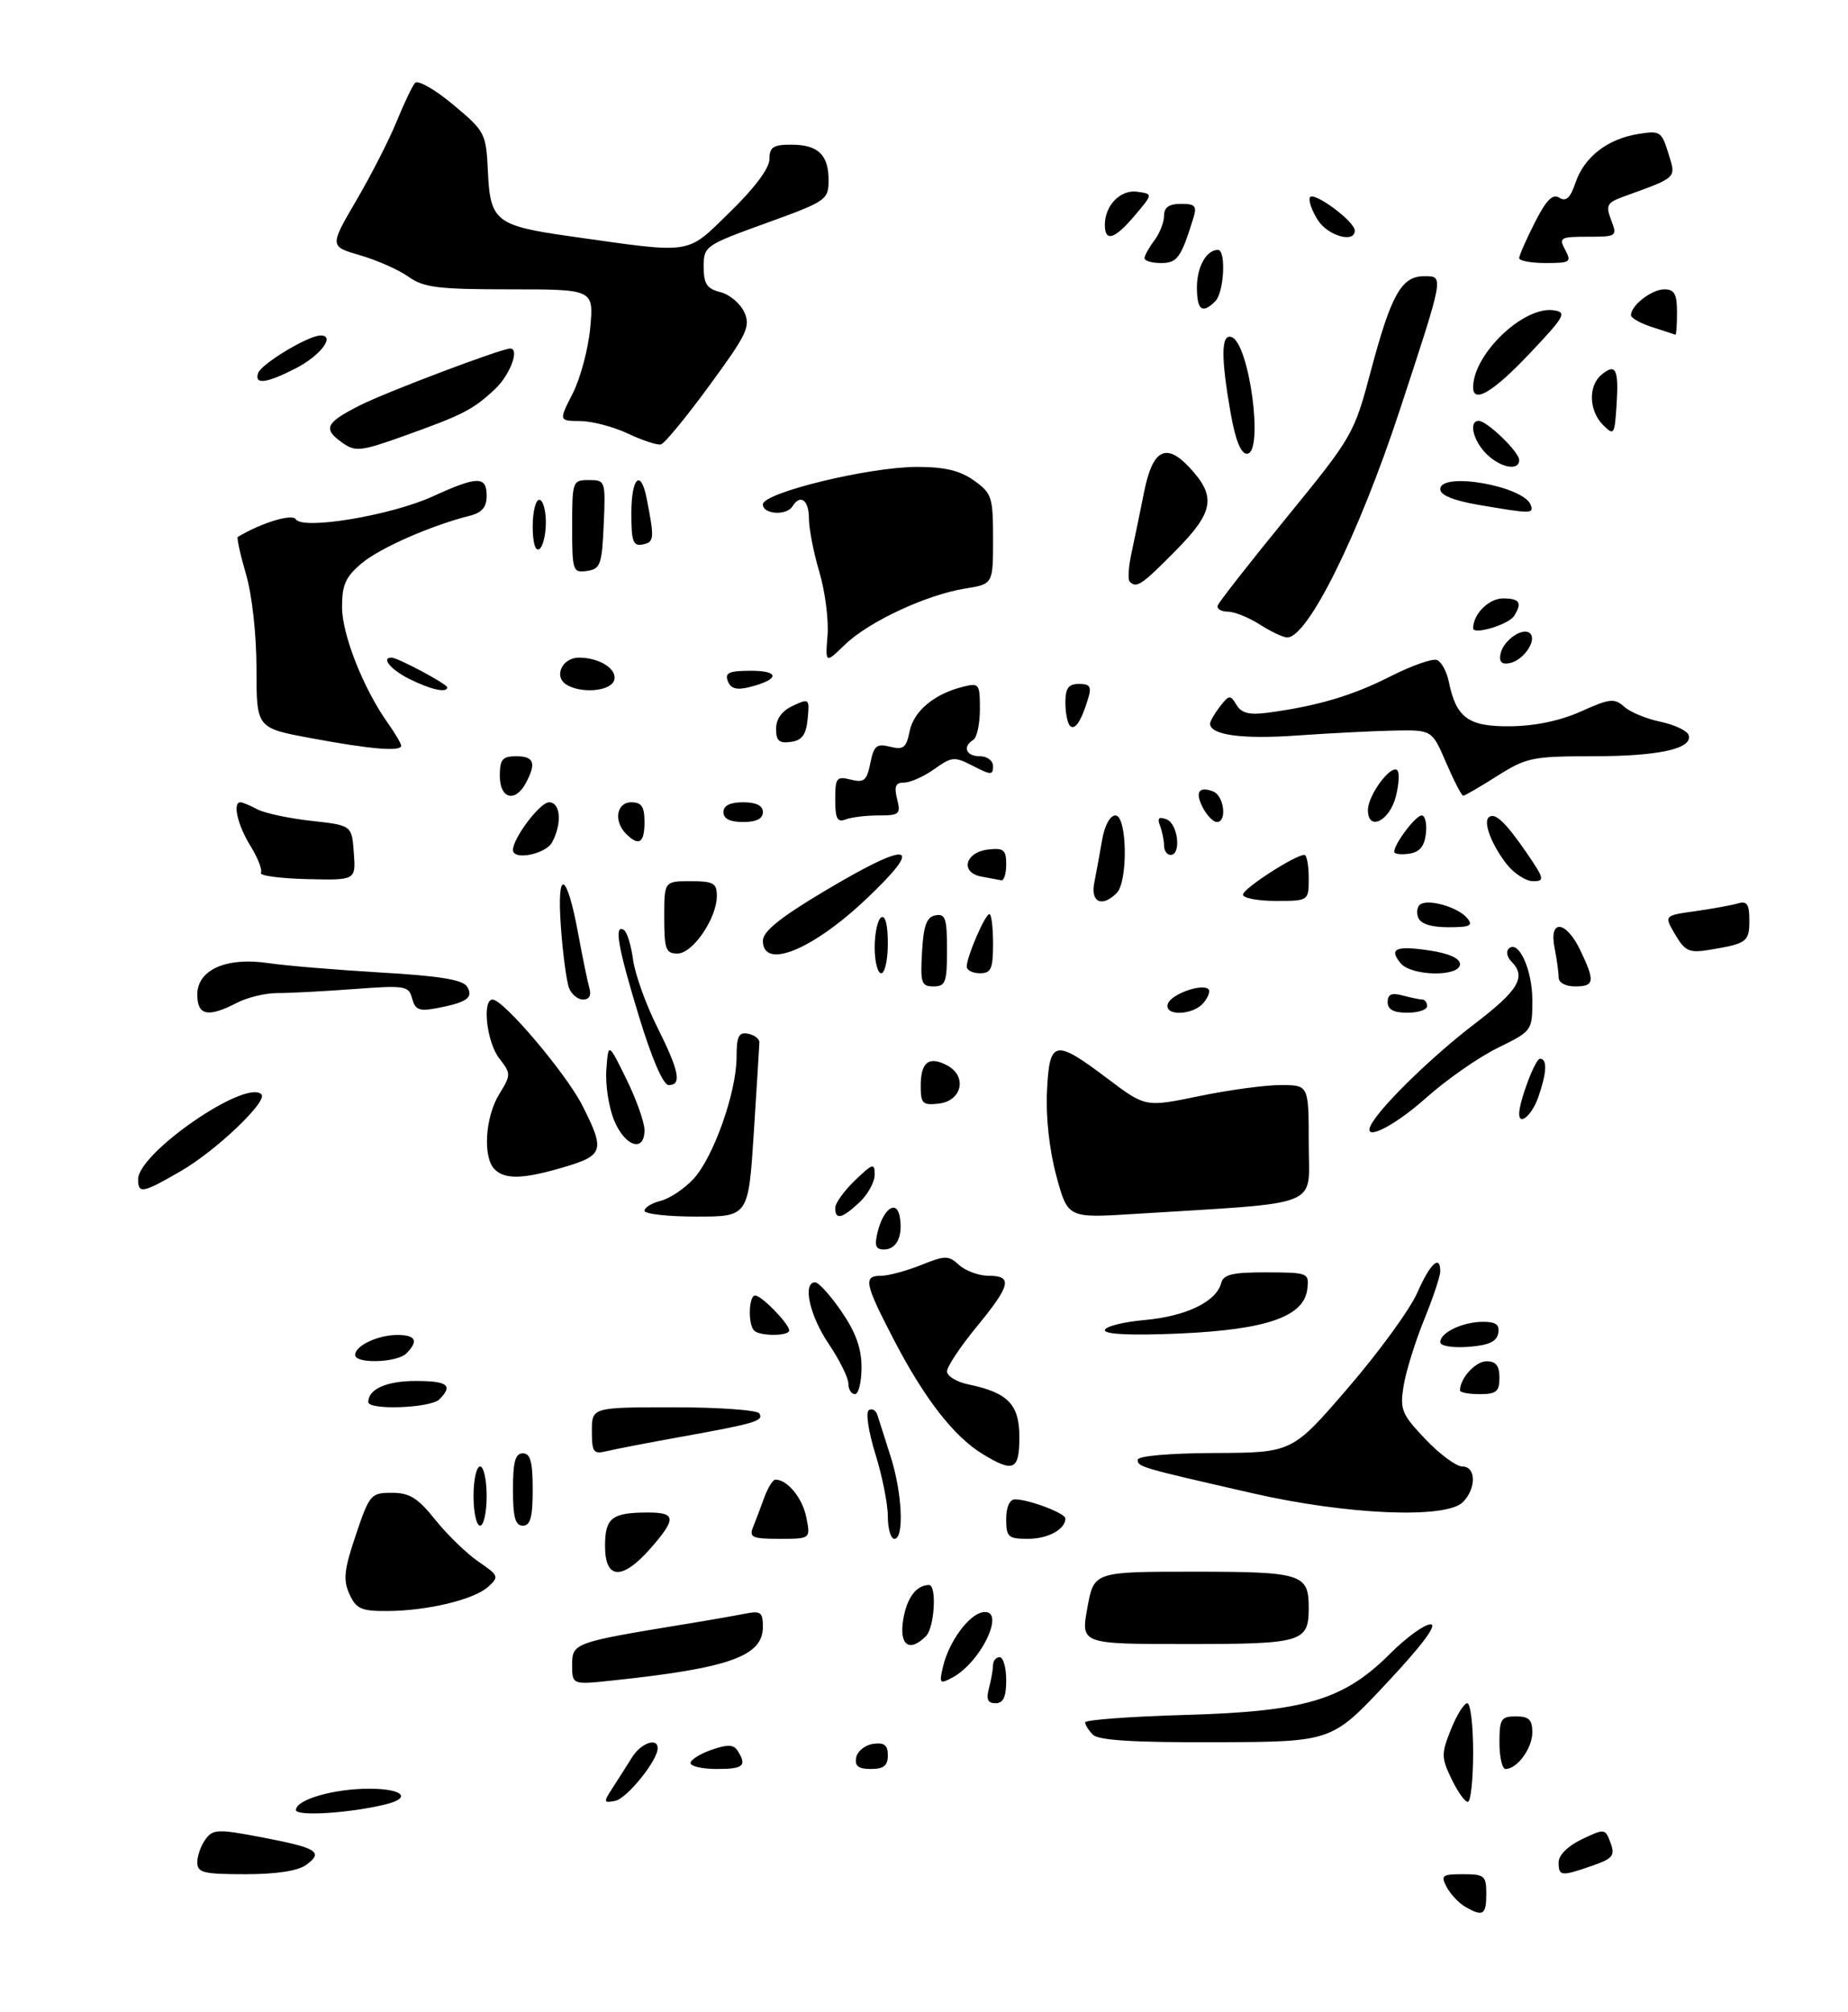 <?xml version="1.0" encoding="UTF-8" standalone="no"?>
<!DOCTYPE svg PUBLIC "-//W3C//DTD SVG 1.1//EN" "http://www.w3.org/Graphics/SVG/1.1/DTD/svg11.dtd" >
<svg xmlns="http://www.w3.org/2000/svg" xmlns:xlink="http://www.w3.org/1999/xlink" version="1.1" viewBox="0 0 281 306">
 <g >
 <path fill="currentColor"
d=" M 222.76 289.93 C 221.81 289.37 220.55 288.03 219.98 286.96 C 219.03 285.19 219.27 285.00 222.46 285.00 C 225.73 285.00 226.00 285.23 226.00 288.00 C 226.00 291.21 225.49 291.52 222.76 289.93 Z  M 30.00 283.19 C 30.00 282.20 30.56 280.62 31.25 279.69 C 32.39 278.14 33.12 278.11 39.81 279.39 C 48.24 281.00 49.24 281.62 46.56 283.58 C 45.30 284.50 42.04 285.00 37.31 285.00 C 30.92 285.00 30.00 284.77 30.00 283.19 Z  M 237.00 283.19 C 237.00 282.09 238.41 280.70 240.53 279.69 C 244.00 278.03 244.08 278.04 244.89 280.23 C 245.61 282.17 245.25 282.62 242.11 283.71 C 237.37 285.36 237.00 285.33 237.00 283.19 Z  M 45.00 275.24 C 45.00 273.66 50.71 272.00 56.15 272.00 C 61.20 272.00 62.68 273.36 58.71 274.36 C 53.32 275.71 45.00 276.24 45.00 275.24 Z  M 93.16 271.86 C 94.00 270.56 95.32 268.49 96.09 267.25 C 97.45 265.06 100.00 264.15 100.00 265.85 C 100.00 267.72 95.31 273.51 93.53 273.85 C 91.76 274.19 91.73 274.06 93.16 271.86 Z  M 220.70 270.49 C 219.15 267.26 219.15 266.67 220.62 262.99 C 221.50 260.80 222.62 259.00 223.11 259.00 C 223.60 259.00 224.00 262.38 224.00 266.50 C 224.00 270.62 223.63 274.00 223.19 274.00 C 222.74 274.00 221.62 272.42 220.70 270.49 Z  M 105.00 268.10 C 105.00 267.60 106.43 266.70 108.18 266.09 C 110.64 265.23 111.55 265.26 112.17 266.24 C 113.61 268.51 113.05 269.00 109.00 269.00 C 106.80 269.00 105.00 268.59 105.00 268.10 Z  M 130.19 267.25 C 130.37 266.29 131.53 265.36 132.76 265.18 C 134.46 264.94 135.00 265.36 135.00 266.93 C 135.00 268.49 134.36 269.00 132.43 269.00 C 130.52 269.00 129.94 268.55 130.19 267.25 Z  M 228.00 265.00 C 228.00 261.40 228.25 261.00 230.50 261.00 C 232.48 261.00 233.00 261.50 233.00 263.43 C 233.00 265.85 230.70 269.00 228.93 269.00 C 228.42 269.00 228.00 267.20 228.00 265.00 Z  M 166.20 263.80 C 165.54 263.14 165.00 262.29 165.00 261.91 C 165.00 261.53 171.86 261.02 180.25 260.78 C 198.49 260.26 204.33 258.51 211.41 251.43 C 213.85 248.99 216.60 247.00 217.53 247.00 C 218.62 247.00 216.25 250.18 210.86 255.93 C 202.50 264.87 202.50 264.87 184.95 264.93 C 172.56 264.98 167.05 264.65 166.20 263.80 Z  M 150.37 256.75 C 150.70 255.51 150.98 253.94 150.99 253.25 C 150.99 252.56 151.45 252.00 152.00 252.00 C 152.55 252.00 153.00 253.57 153.00 255.50 C 153.00 258.06 152.56 259.00 151.38 259.00 C 150.19 259.00 149.93 258.40 150.37 256.75 Z  M 87.00 253.17 C 87.00 249.85 87.26 249.75 104.00 247.00 C 107.58 246.42 111.74 245.69 113.25 245.39 C 115.68 244.91 116.00 245.14 116.00 247.40 C 116.00 251.84 110.91 253.66 93.25 255.53 C 87.00 256.20 87.00 256.20 87.00 253.17 Z  M 143.41 253.36 C 144.29 249.67 147.26 245.59 149.36 245.18 C 153.10 244.44 149.31 252.69 144.80 255.11 C 142.88 256.13 142.78 256.01 143.41 253.36 Z  M 137.33 246.33 C 137.88 242.98 139.30 241.06 141.25 241.02 C 142.48 240.99 142.10 247.50 140.80 248.80 C 138.28 251.32 136.71 250.20 137.33 246.33 Z  M 165.34 244.50 C 166.33 239.00 166.33 239.00 181.47 239.00 C 197.99 239.00 199.00 239.32 199.00 244.50 C 199.00 249.72 198.06 250.00 180.47 250.00 C 164.34 250.00 164.34 250.00 165.34 244.50 Z  M 53.13 242.40 C 52.15 240.24 52.32 238.71 54.11 233.40 C 56.18 227.25 56.40 227.00 59.59 227.00 C 62.28 227.00 63.53 227.78 66.20 231.12 C 68.02 233.39 70.96 236.24 72.75 237.47 C 75.83 239.57 75.91 239.77 74.24 241.29 C 72.06 243.25 65.04 244.94 58.91 244.98 C 54.93 245.00 54.16 244.66 53.13 242.40 Z  M 92.00 235.11 C 92.00 230.80 93.02 230.00 98.58 230.00 C 102.80 230.00 102.86 230.96 98.90 235.47 C 94.61 240.35 92.00 240.22 92.00 235.11 Z  M 114.50 232.25 C 114.89 231.29 115.65 229.26 116.20 227.75 C 116.75 226.24 117.52 225.00 117.91 225.00 C 119.74 225.00 122.03 227.81 122.61 230.75 C 123.25 234.00 123.25 234.00 118.52 234.00 C 114.41 234.00 113.88 233.77 114.50 232.25 Z  M 135.00 230.59 C 135.00 228.71 134.15 224.44 133.10 221.08 C 132.05 217.69 131.61 214.74 132.11 214.43 C 132.61 214.12 133.20 214.46 133.42 215.19 C 133.65 215.91 134.54 218.72 135.41 221.43 C 137.19 226.96 137.52 234.00 136.00 234.00 C 135.45 234.00 135.00 232.47 135.00 230.59 Z  M 153.00 231.00 C 153.00 229.15 153.52 228.00 154.35 228.00 C 156.43 228.00 162.00 230.11 162.00 230.90 C 162.00 232.56 159.36 234.00 156.30 234.00 C 153.30 234.00 153.00 233.73 153.00 231.00 Z  M 72.00 227.50 C 72.00 225.03 72.45 223.00 73.00 223.00 C 73.55 223.00 74.00 225.03 74.00 227.50 C 74.00 229.97 73.55 232.00 73.00 232.00 C 72.45 232.00 72.00 229.97 72.00 227.50 Z  M 78.00 226.50 C 78.00 222.28 78.35 221.00 79.50 221.00 C 80.65 221.00 81.00 222.28 81.00 226.50 C 81.00 230.72 80.65 232.00 79.50 232.00 C 78.35 232.00 78.00 230.72 78.00 226.50 Z  M 190.50 227.08 C 173.35 223.16 173.00 223.06 173.00 221.98 C 173.00 221.40 177.77 220.98 184.75 220.95 C 196.50 220.90 196.50 220.90 205.00 211.02 C 209.68 205.59 214.40 199.10 215.50 196.59 C 217.46 192.13 219.00 190.69 219.00 193.33 C 219.00 194.06 217.89 197.40 216.52 200.75 C 215.16 204.10 213.77 208.61 213.42 210.77 C 212.85 214.36 213.13 215.05 216.74 218.85 C 218.91 221.13 221.44 223.00 222.35 223.00 C 224.46 223.00 224.51 226.34 222.43 228.43 C 219.86 230.99 204.85 230.36 190.50 227.08 Z  M 149.42 221.11 C 145.06 218.46 140.60 212.72 135.98 203.85 C 131.45 195.14 131.22 194.00 133.98 194.00 C 135.07 194.00 137.78 193.27 140.02 192.38 C 143.76 190.88 144.21 190.88 145.86 192.38 C 146.85 193.27 148.86 194.00 150.33 194.00 C 154.04 194.00 153.69 195.45 148.50 201.76 C 146.03 204.77 144.00 207.82 144.00 208.54 C 144.00 209.25 145.46 210.15 147.25 210.52 C 153.27 211.77 155.00 213.56 155.00 218.52 C 155.00 223.58 154.13 223.98 149.42 221.11 Z  M 90.00 217.61 C 90.00 214.00 90.00 214.00 102.44 214.00 C 109.28 214.00 115.14 214.42 115.46 214.93 C 116.16 216.07 114.89 216.45 103.50 218.50 C 98.55 219.39 93.49 220.37 92.25 220.67 C 90.23 221.16 90.00 220.85 90.00 217.61 Z  M 56.00 213.20 C 56.00 211.23 58.77 210.00 63.20 210.00 C 68.09 210.00 68.94 210.66 66.80 212.80 C 65.48 214.12 56.00 214.48 56.00 213.20 Z  M 129.00 210.40 C 129.00 209.51 127.65 206.79 126.00 204.34 C 123.10 200.05 121.99 195.00 123.95 195.00 C 124.48 195.00 126.28 196.99 127.95 199.43 C 130.12 202.59 131.00 205.03 131.00 207.93 C 131.00 210.17 130.55 212.00 130.00 212.00 C 129.45 212.00 129.00 211.28 129.00 210.40 Z  M 222.00 211.43 C 222.00 209.59 224.36 207.00 226.04 207.00 C 227.46 207.00 228.00 207.68 228.00 209.50 C 228.00 211.61 227.53 212.00 225.00 212.00 C 223.35 212.00 222.00 211.75 222.00 211.43 Z  M 54.00 206.04 C 54.00 204.63 57.46 203.00 60.43 203.00 C 63.22 203.00 63.68 203.92 61.80 205.80 C 60.37 207.23 54.00 207.42 54.00 206.04 Z  M 219.00 204.09 C 219.00 202.63 222.42 201.00 225.51 201.00 C 227.48 201.00 228.06 201.44 227.81 202.75 C 227.57 204.03 226.34 204.58 223.24 204.81 C 220.82 204.98 219.00 204.68 219.00 204.09 Z  M 114.67 202.33 C 113.71 201.38 113.84 197.00 114.83 197.00 C 115.80 197.00 120.00 201.32 120.00 202.31 C 120.00 203.20 115.54 203.21 114.67 202.33 Z  M 168.00 202.28 C 168.00 201.73 170.72 201.03 174.04 200.73 C 180.35 200.16 184.94 197.95 185.68 195.13 C 186.03 193.79 187.38 193.47 192.60 193.48 C 198.92 193.50 199.07 193.56 198.79 196.00 C 198.30 200.21 192.61 202.19 179.39 202.78 C 172.12 203.10 168.00 202.92 168.00 202.28 Z  M 133.47 187.26 C 134.37 183.69 136.39 182.39 136.83 185.10 C 137.30 188.02 136.33 190.00 134.42 190.00 C 133.13 190.00 132.93 189.41 133.47 187.26 Z  M 98.00 184.11 C 98.00 183.62 99.11 182.94 100.47 182.60 C 101.83 182.26 104.07 180.76 105.45 179.27 C 108.49 175.99 112.00 166.06 112.00 160.73 C 112.00 157.58 112.33 156.92 113.75 157.19 C 114.71 157.38 115.49 157.97 115.47 158.51 C 115.45 159.06 115.07 165.24 114.62 172.25 C 113.80 185.00 113.80 185.00 105.90 185.00 C 101.55 185.00 98.00 184.60 98.00 184.11 Z  M 127.00 183.69 C 127.00 182.96 128.35 181.08 130.00 179.50 C 132.72 176.89 133.00 176.81 133.00 178.64 C 133.00 179.75 131.96 181.63 130.69 182.83 C 128.03 185.32 127.00 185.56 127.00 183.69 Z  M 160.63 178.83 C 159.57 174.94 159.01 169.89 159.20 165.96 C 159.57 158.09 160.34 157.93 168.45 164.05 C 174.18 168.37 174.18 168.37 182.34 166.68 C 186.83 165.75 192.41 164.99 194.75 165.00 C 199.00 165.00 199.00 165.00 199.00 173.88 C 199.00 183.83 201.61 182.77 172.43 184.60 C 162.36 185.23 162.36 185.23 160.63 178.83 Z  M 21.00 179.33 C 21.00 175.32 37.37 164.04 39.75 166.41 C 40.77 167.44 32.87 174.97 27.50 178.08 C 21.69 181.45 21.00 181.58 21.00 179.33 Z  M 75.20 177.80 C 73.40 176.00 73.76 169.90 75.89 166.42 C 77.72 163.42 77.72 163.28 75.90 160.92 C 74.00 158.45 73.28 152.00 74.90 152.00 C 76.56 152.00 86.08 163.23 88.55 168.11 C 92.01 174.93 91.79 175.69 85.82 177.46 C 79.59 179.31 76.80 179.40 75.20 177.80 Z  M 93.40 170.41 C 92.57 168.43 92.03 164.94 92.20 162.66 C 92.50 158.50 92.50 158.50 95.25 164.10 C 96.76 167.18 98.00 170.67 98.00 171.85 C 98.00 175.30 95.05 174.37 93.40 170.41 Z  M 208.64 170.75 C 210.49 167.70 218.05 160.40 224.25 155.67 C 230.92 150.58 232.13 148.53 229.82 146.22 C 229.17 145.57 228.98 144.69 229.40 144.27 C 230.87 142.80 233.00 147.42 233.00 152.07 C 233.00 156.74 232.97 156.78 227.75 159.34 C 224.86 160.75 219.95 164.18 216.84 166.95 C 211.64 171.59 206.76 173.85 208.64 170.75 Z  M 231.00 169.37 C 231.00 167.47 233.44 161.00 234.16 161.00 C 235.31 161.00 235.21 163.09 233.90 166.85 C 232.96 169.56 231.00 171.26 231.00 169.37 Z  M 140.00 165.13 C 140.00 161.49 141.25 160.53 144.04 162.02 C 147.11 163.67 146.28 167.41 142.75 167.82 C 140.29 168.10 140.00 167.82 140.00 165.13 Z  M 97.17 154.60 C 93.94 144.00 93.32 140.46 94.87 141.42 C 95.34 141.71 95.97 143.74 96.26 145.93 C 96.56 148.12 98.19 152.70 99.90 156.11 C 103.29 162.89 103.71 165.00 101.67 165.00 C 100.85 165.00 99.12 161.00 97.17 154.60 Z  M 30.00 151.24 C 30.00 147.46 34.45 145.49 40.84 146.46 C 43.40 146.84 51.04 147.48 57.82 147.88 C 66.85 148.40 70.37 148.98 71.02 150.03 C 72.05 151.70 70.99 152.45 66.35 153.32 C 63.75 153.81 63.12 153.55 62.67 151.85 C 62.16 149.90 61.64 149.82 53.82 150.40 C 49.24 150.74 44.02 151.02 42.21 151.01 C 40.39 151.00 37.60 151.67 36.01 152.50 C 31.62 154.77 30.00 154.43 30.00 151.24 Z  M 177.60 152.59 C 178.16 151.14 182.83 149.50 183.76 150.43 C 184.05 150.72 183.72 151.64 183.02 152.48 C 181.38 154.46 176.85 154.55 177.60 152.59 Z  M 211.00 152.38 C 211.00 151.19 211.60 150.93 213.25 151.37 C 214.49 151.70 215.84 151.98 216.25 151.99 C 216.66 151.99 217.00 152.45 217.00 153.00 C 217.00 153.55 215.65 154.00 214.00 154.00 C 211.90 154.00 211.00 153.51 211.00 152.38 Z  M 86.53 150.25 C 86.15 149.29 85.59 145.12 85.29 141.00 C 84.63 131.88 86.17 132.47 87.92 142.00 C 88.58 145.57 89.34 149.29 89.62 150.25 C 89.95 151.35 89.59 152.00 88.67 152.00 C 87.87 152.00 86.90 151.21 86.53 150.25 Z  M 140.20 144.76 C 140.43 140.71 140.90 139.44 142.25 139.19 C 143.75 138.90 144.00 139.66 144.00 144.43 C 144.00 149.38 143.77 150.00 141.95 150.00 C 140.10 150.00 139.93 149.48 140.20 144.76 Z  M 237.00 148.62 C 237.00 147.87 236.72 145.84 236.38 144.12 C 235.49 139.69 238.14 139.97 240.31 144.53 C 242.56 149.25 242.45 150.00 239.50 150.00 C 238.05 150.00 237.00 149.43 237.00 148.62 Z  M 133.00 144.06 C 133.00 141.89 133.45 139.84 134.00 139.50 C 134.61 139.12 135.00 140.66 135.00 143.44 C 135.00 145.95 134.55 148.00 134.00 148.00 C 133.45 148.00 133.00 146.23 133.00 144.06 Z  M 147.00 146.97 C 147.00 145.47 149.80 139.00 150.45 139.00 C 150.75 139.00 151.00 141.03 151.00 143.50 C 151.00 147.33 150.70 148.00 149.00 148.00 C 147.90 148.00 147.00 147.54 147.00 146.97 Z  M 212.98 146.48 C 211.13 144.25 212.24 143.76 217.41 144.54 C 220.32 144.98 222.00 145.73 222.00 146.61 C 222.00 148.57 214.62 148.46 212.98 146.48 Z  M 101.00 139.50 C 101.00 134.00 101.00 134.00 105.00 134.00 C 108.48 134.00 109.00 134.29 109.00 136.25 C 108.99 139.66 105.34 145.00 103.01 145.00 C 101.24 145.00 101.00 144.35 101.00 139.50 Z  M 116.00 143.05 C 116.00 141.65 118.63 139.52 125.29 135.55 C 138.47 127.68 140.80 128.12 131.69 136.73 C 123.48 144.50 116.00 147.51 116.00 143.05 Z  M 254.73 142.12 C 253.02 139.22 253.02 139.22 257.76 138.56 C 260.37 138.19 263.29 137.66 264.25 137.38 C 265.65 136.97 266.00 137.49 266.00 139.96 C 266.00 143.22 265.64 143.49 259.97 144.43 C 256.85 144.94 256.24 144.67 254.73 142.12 Z  M 215.65 139.53 C 215.34 138.72 215.50 137.81 216.00 137.50 C 217.33 136.68 221.74 137.98 223.08 139.60 C 224.05 140.76 223.56 141.00 220.23 141.00 C 217.62 141.00 216.02 140.49 215.65 139.53 Z  M 166.39 134.25 C 166.69 132.74 167.22 129.81 167.58 127.75 C 167.96 125.53 168.79 124.00 169.61 124.00 C 171.39 124.00 171.55 134.05 169.80 135.80 C 167.57 138.03 165.80 137.22 166.39 134.25 Z  M 189.00 136.04 C 189.00 135.13 196.93 130.00 198.34 130.00 C 198.70 130.00 199.00 131.57 199.00 133.50 C 199.00 137.00 199.00 137.00 194.00 137.00 C 191.25 137.00 189.00 136.57 189.00 136.04 Z  M 39.67 132.73 C 39.93 132.31 39.21 130.46 38.07 128.61 C 36.11 125.44 35.33 122.00 36.57 122.00 C 36.88 122.00 38.03 122.48 39.13 123.07 C 40.22 123.65 43.91 124.44 47.31 124.82 C 53.50 125.50 53.50 125.50 53.80 129.68 C 54.11 133.86 54.11 133.86 46.66 133.68 C 42.56 133.58 39.41 133.15 39.67 132.73 Z  M 149.19 133.29 C 145.95 132.67 146.75 129.59 150.26 129.18 C 152.62 128.91 153.00 129.23 153.00 131.43 C 153.00 132.85 152.66 133.94 152.25 133.86 C 151.84 133.79 150.46 133.53 149.19 133.29 Z  M 229.11 131.42 C 226.87 128.56 225.53 125.14 226.34 124.32 C 227.23 123.43 228.85 124.92 232.04 129.55 C 234.83 133.62 234.93 134.00 233.12 134.00 C 232.03 134.00 230.23 132.84 229.11 131.42 Z  M 78.00 129.25 C 78.01 127.43 82.11 122.00 83.49 122.00 C 85.24 122.00 85.49 125.21 83.96 128.07 C 82.98 129.90 78.00 130.89 78.00 129.25 Z  M 177.00 128.58 C 177.00 127.80 176.72 126.45 176.39 125.57 C 175.94 124.40 176.21 124.14 177.39 124.60 C 179.12 125.26 179.66 130.00 178.00 130.00 C 177.45 130.00 177.00 129.36 177.00 128.58 Z  M 212.00 129.53 C 212.00 128.31 215.26 124.00 216.18 124.00 C 216.70 124.00 216.99 125.24 216.82 126.75 C 216.59 128.72 215.86 129.59 214.25 129.82 C 213.01 130.00 212.00 129.87 212.00 129.53 Z  M 95.20 126.80 C 93.27 124.87 93.74 122.00 96.00 122.00 C 97.56 122.00 98.00 122.67 98.00 125.00 C 98.00 128.20 97.15 128.75 95.20 126.80 Z  M 110.00 123.50 C 110.00 122.50 111.00 122.00 113.00 122.00 C 115.00 122.00 116.00 122.50 116.00 123.50 C 116.00 124.50 115.00 125.00 113.00 125.00 C 111.00 125.00 110.00 124.50 110.00 123.50 Z  M 127.00 121.59 C 127.00 118.28 127.20 118.01 129.36 118.55 C 131.38 119.06 131.81 118.70 132.34 116.05 C 132.87 113.39 133.29 113.04 135.34 113.55 C 137.37 114.06 137.81 113.71 138.31 111.22 C 138.92 108.15 142.04 105.53 146.40 104.44 C 148.88 103.81 149.00 103.97 149.00 107.83 C 149.00 110.06 148.55 112.16 148.00 112.50 C 146.31 113.55 146.89 115.00 149.00 115.00 C 150.13 115.00 151.00 115.67 151.00 116.53 C 151.00 117.88 150.67 117.88 147.97 116.48 C 145.12 115.01 144.75 115.04 142.06 116.96 C 140.48 118.08 138.42 119.00 137.49 119.00 C 136.17 119.00 135.93 119.57 136.41 121.50 C 136.99 123.80 136.77 124.00 133.60 124.00 C 131.71 124.00 129.45 124.27 128.58 124.61 C 127.32 125.09 127.00 124.48 127.00 121.59 Z  M 182.95 122.91 C 181.66 120.50 182.25 119.50 184.46 120.35 C 186.12 120.98 186.62 125.00 185.04 125.00 C 184.50 125.00 183.57 124.06 182.95 122.91 Z  M 208.00 123.18 C 208.00 120.93 211.51 116.18 212.47 117.14 C 212.82 117.49 212.72 119.29 212.24 121.14 C 211.28 124.88 208.00 126.46 208.00 123.18 Z  M 76.00 118.00 C 76.00 115.47 76.39 115.00 78.50 115.00 C 81.21 115.00 81.58 116.04 79.96 119.07 C 78.34 122.10 76.00 121.47 76.00 118.00 Z  M 219.90 116.00 C 217.75 111.00 217.75 111.00 212.13 111.09 C 209.03 111.15 202.35 111.48 197.27 111.84 C 188.89 112.44 184.00 111.78 184.00 110.04 C 184.00 109.68 184.68 108.51 185.50 107.44 C 186.89 105.65 187.08 105.63 188.01 107.18 C 188.77 108.45 189.96 108.75 192.76 108.38 C 200.25 107.38 205.62 105.80 211.39 102.87 C 214.62 101.23 217.82 100.10 218.49 100.36 C 219.17 100.62 219.98 102.10 220.30 103.66 C 221.42 109.17 223.27 110.51 229.67 110.44 C 233.42 110.40 237.25 109.60 240.41 108.18 C 244.77 106.22 245.49 106.14 246.96 107.46 C 247.86 108.28 250.34 109.31 252.48 109.75 C 254.61 110.20 256.54 111.11 256.76 111.77 C 257.45 113.85 252.26 115.00 242.13 115.00 C 233.03 115.00 232.08 115.20 227.66 118.00 C 225.06 119.65 222.73 121.00 222.49 121.00 C 222.25 121.00 221.09 118.75 219.90 116.00 Z  M 47.25 112.24 C 39.00 110.71 39.00 110.71 39.00 101.76 C 39.00 96.53 38.34 90.53 37.41 87.33 C 36.53 84.32 35.97 81.76 36.16 81.65 C 39.73 79.50 44.43 78.07 44.98 78.96 C 46.01 80.63 59.49 78.38 65.84 75.47 C 72.60 72.38 74.00 72.36 74.00 75.39 C 74.00 77.12 73.29 77.96 71.46 78.42 C 65.55 79.90 57.76 83.33 54.98 85.67 C 52.55 87.72 52.00 88.94 52.01 92.34 C 52.02 96.54 55.28 104.77 59.00 109.99 C 60.10 111.54 61.00 113.08 61.00 113.40 C 61.00 114.33 56.28 113.93 47.25 112.24 Z  M 118.01 110.82 C 118.01 109.31 118.91 108.08 120.57 107.32 C 123.04 106.17 123.11 106.23 122.81 109.32 C 122.57 111.74 121.96 112.58 120.25 112.82 C 118.47 113.07 118.00 112.65 118.01 110.82 Z  M 162.69 110.36 C 162.31 109.98 162.00 108.39 162.00 106.83 C 162.00 104.64 162.46 104.00 164.07 104.00 C 165.75 104.00 166.01 104.42 165.45 106.25 C 164.38 109.74 163.45 111.12 162.69 110.36 Z  M 62.25 103.25 C 59.44 101.85 57.89 100.00 59.54 100.00 C 60.48 100.00 68.00 104.02 68.00 104.52 C 68.00 105.42 65.50 104.87 62.25 103.25 Z  M 86.10 104.09 C 84.15 102.85 85.50 100.00 88.03 100.00 C 91.23 100.00 94.00 101.83 93.36 103.52 C 92.73 105.14 88.32 105.49 86.10 104.09 Z  M 110.67 103.57 C 110.18 102.30 110.85 102.00 114.23 102.00 C 118.68 102.00 118.49 103.37 113.89 104.50 C 112.00 104.97 111.10 104.71 110.67 103.57 Z  M 125.83 96.62 C 126.02 94.26 125.46 89.92 124.59 86.98 C 123.71 84.04 123.00 80.37 123.00 78.82 C 123.00 76.03 121.69 75.07 120.50 77.00 C 119.60 78.46 116.00 78.22 116.00 76.70 C 116.00 74.93 132.15 71.00 139.45 71.00 C 143.65 71.00 145.97 71.55 148.10 73.07 C 150.82 75.01 151.00 75.57 151.00 81.98 C 151.00 88.82 151.00 88.82 146.75 89.50 C 140.88 90.44 132.10 94.53 128.50 98.01 C 125.49 100.92 125.49 100.92 125.83 96.62 Z  M 228.16 99.45 C 228.57 97.36 231.60 95.27 232.67 96.33 C 233.73 97.40 231.64 100.43 229.55 100.84 C 228.35 101.08 227.92 100.65 228.16 99.45 Z  M 191.50 94.93 C 189.85 93.88 187.68 93.01 186.67 93.01 C 185.66 93.00 184.98 92.58 185.17 92.06 C 185.35 91.54 190.08 85.50 195.68 78.64 C 205.71 66.34 205.89 66.03 208.46 56.35 C 211.54 44.79 213.11 42.00 216.54 42.00 C 219.58 42.00 219.64 41.67 212.89 62.22 C 206.61 81.35 198.79 97.12 195.68 96.93 C 195.03 96.89 193.15 95.99 191.50 94.93 Z  M 224.00 95.54 C 224.00 93.39 226.38 91.00 228.54 91.00 C 231.09 91.00 231.50 91.66 230.22 93.67 C 229.39 94.98 224.00 96.60 224.00 95.54 Z  M 171.78 88.45 C 171.48 88.15 171.59 86.24 172.03 84.20 C 172.47 82.17 173.35 77.91 173.98 74.75 C 175.28 68.33 177.30 67.26 180.88 71.10 C 184.97 75.49 184.59 77.84 178.84 83.66 C 173.59 88.98 172.83 89.50 171.78 88.45 Z  M 87.00 80.07 C 87.00 73.16 87.06 73.00 89.55 73.00 C 92.05 73.00 92.09 73.11 91.80 79.75 C 91.53 85.88 91.29 86.53 89.25 86.82 C 87.10 87.13 87.00 86.83 87.00 80.07 Z  M 81.00 80.06 C 81.00 77.83 81.45 76.00 82.00 76.00 C 82.55 76.00 83.00 77.55 83.00 79.44 C 83.00 81.33 82.55 83.16 82.00 83.50 C 81.40 83.87 81.00 82.51 81.00 80.06 Z  M 96.00 78.07 C 96.00 72.64 97.42 71.22 98.32 75.75 C 99.53 81.91 99.49 82.43 97.75 82.79 C 96.27 83.09 96.00 82.38 96.00 78.07 Z  M 224.75 76.76 C 220.99 76.11 219.00 75.29 219.00 74.39 C 219.00 71.66 231.81 73.92 232.77 76.82 C 233.21 78.14 232.82 78.14 224.75 76.76 Z  M 226.00 69.00 C 223.97 66.97 223.29 64.00 224.85 64.00 C 226.11 64.00 231.00 68.73 231.00 69.95 C 231.00 71.68 228.14 71.14 226.00 69.00 Z  M 52.13 67.38 C 49.04 65.21 49.45 64.31 54.75 61.63 C 58.74 59.61 76.23 53.00 77.58 53.00 C 79.07 53.00 77.54 57.05 75.25 59.19 C 71.89 62.32 70.44 63.07 61.38 66.31 C 54.93 68.62 54.05 68.72 52.13 67.38 Z  M 187.10 62.67 C 185.63 54.24 185.68 50.73 187.25 51.25 C 189.99 52.16 192.22 69.00 189.60 69.00 C 188.67 69.00 187.84 66.90 187.10 62.67 Z  M 95.50 65.94 C 93.30 64.90 90.03 64.04 88.23 64.03 C 84.96 64.00 84.96 64.00 87.09 59.82 C 88.26 57.52 89.46 53.02 89.75 49.82 C 90.28 44.00 90.28 44.00 77.54 44.00 C 66.63 44.00 64.43 43.73 62.14 42.10 C 60.67 41.05 57.36 39.58 54.79 38.83 C 50.10 37.47 50.10 37.47 54.18 30.48 C 56.43 26.64 59.18 21.25 60.30 18.50 C 61.42 15.75 62.68 13.10 63.11 12.61 C 63.54 12.12 66.14 13.60 68.90 15.91 C 73.82 20.03 73.91 20.22 74.20 26.30 C 74.55 33.62 75.48 34.34 86.55 35.91 C 105.64 38.61 104.23 38.82 110.97 32.27 C 114.74 28.60 117.00 25.58 117.00 24.20 C 117.00 22.38 117.57 22.00 120.30 22.00 C 124.41 22.00 126.00 23.53 125.99 27.45 C 125.98 30.39 125.64 30.62 116.49 33.93 C 107.19 37.30 107.00 37.43 107.00 40.57 C 107.00 43.17 107.48 43.90 109.53 44.42 C 110.93 44.77 112.56 46.14 113.17 47.47 C 114.16 49.64 113.60 50.80 107.88 58.61 C 104.37 63.41 101.05 67.45 100.50 67.58 C 99.95 67.72 97.70 66.98 95.50 65.94 Z  M 243.75 64.62 C 241.59 62.45 241.48 58.67 243.52 56.98 C 245.69 55.18 246.16 56.12 245.81 61.58 C 245.51 66.15 245.42 66.29 243.75 64.62 Z  M 224.00 58.90 C 224.00 53.86 231.66 46.53 236.23 47.18 C 238.30 47.48 237.97 48.07 232.60 53.75 C 227.06 59.61 224.00 61.44 224.00 58.90 Z  M 39.24 56.75 C 39.70 55.35 46.83 51.04 48.72 51.02 C 51.08 50.98 48.72 54.10 44.92 56.04 C 40.49 58.30 38.66 58.53 39.24 56.75 Z  M 251.25 49.75 C 249.46 49.18 248.00 48.36 248.00 47.93 C 248.00 46.44 251.15 44.00 253.07 44.00 C 254.61 44.00 255.00 44.71 255.00 47.50 C 255.00 49.42 254.89 50.95 254.75 50.90 C 254.61 50.84 253.04 50.33 251.25 49.75 Z  M 182.00 43.70 C 182.00 40.57 183.44 38.00 185.20 38.00 C 186.46 38.00 186.13 44.47 184.80 45.80 C 182.81 47.79 182.00 47.18 182.00 43.70 Z  M 174.03 39.25 C 174.05 38.84 174.72 37.63 175.53 36.56 C 176.34 35.49 177.00 33.80 177.00 32.81 C 177.00 31.53 177.76 31.00 179.57 31.00 C 181.77 31.00 182.04 31.32 181.43 33.25 C 179.57 39.23 179.01 40.00 176.52 40.00 C 175.14 40.00 174.01 39.66 174.03 39.25 Z  M 231.00 39.25 C 231.01 38.84 232.07 36.41 233.37 33.86 C 235.11 30.41 236.08 29.43 237.11 30.07 C 238.13 30.71 238.78 30.10 239.57 27.77 C 240.89 23.88 244.42 21.13 249.08 20.38 C 252.42 19.83 252.66 19.99 253.69 23.33 C 254.87 27.17 255.17 26.88 246.76 29.94 C 244.34 30.83 244.14 31.23 244.99 33.47 C 245.93 35.94 245.85 36.00 241.44 36.00 C 237.24 36.00 237.00 36.14 238.00 38.00 C 238.99 39.85 238.76 40.00 235.04 40.00 C 232.82 40.00 231.00 39.66 231.00 39.25 Z  M 168.00 34.19 C 168.00 31.21 170.40 28.78 172.96 29.16 C 175.31 29.50 175.31 29.50 172.57 32.75 C 169.48 36.40 168.00 36.87 168.00 34.19 Z  M 200.43 33.53 C 199.54 32.17 198.97 30.61 199.16 30.06 C 199.55 28.91 206.00 33.64 206.00 35.07 C 206.00 37.01 201.98 35.89 200.43 33.53 Z "/>
</g>
</svg>